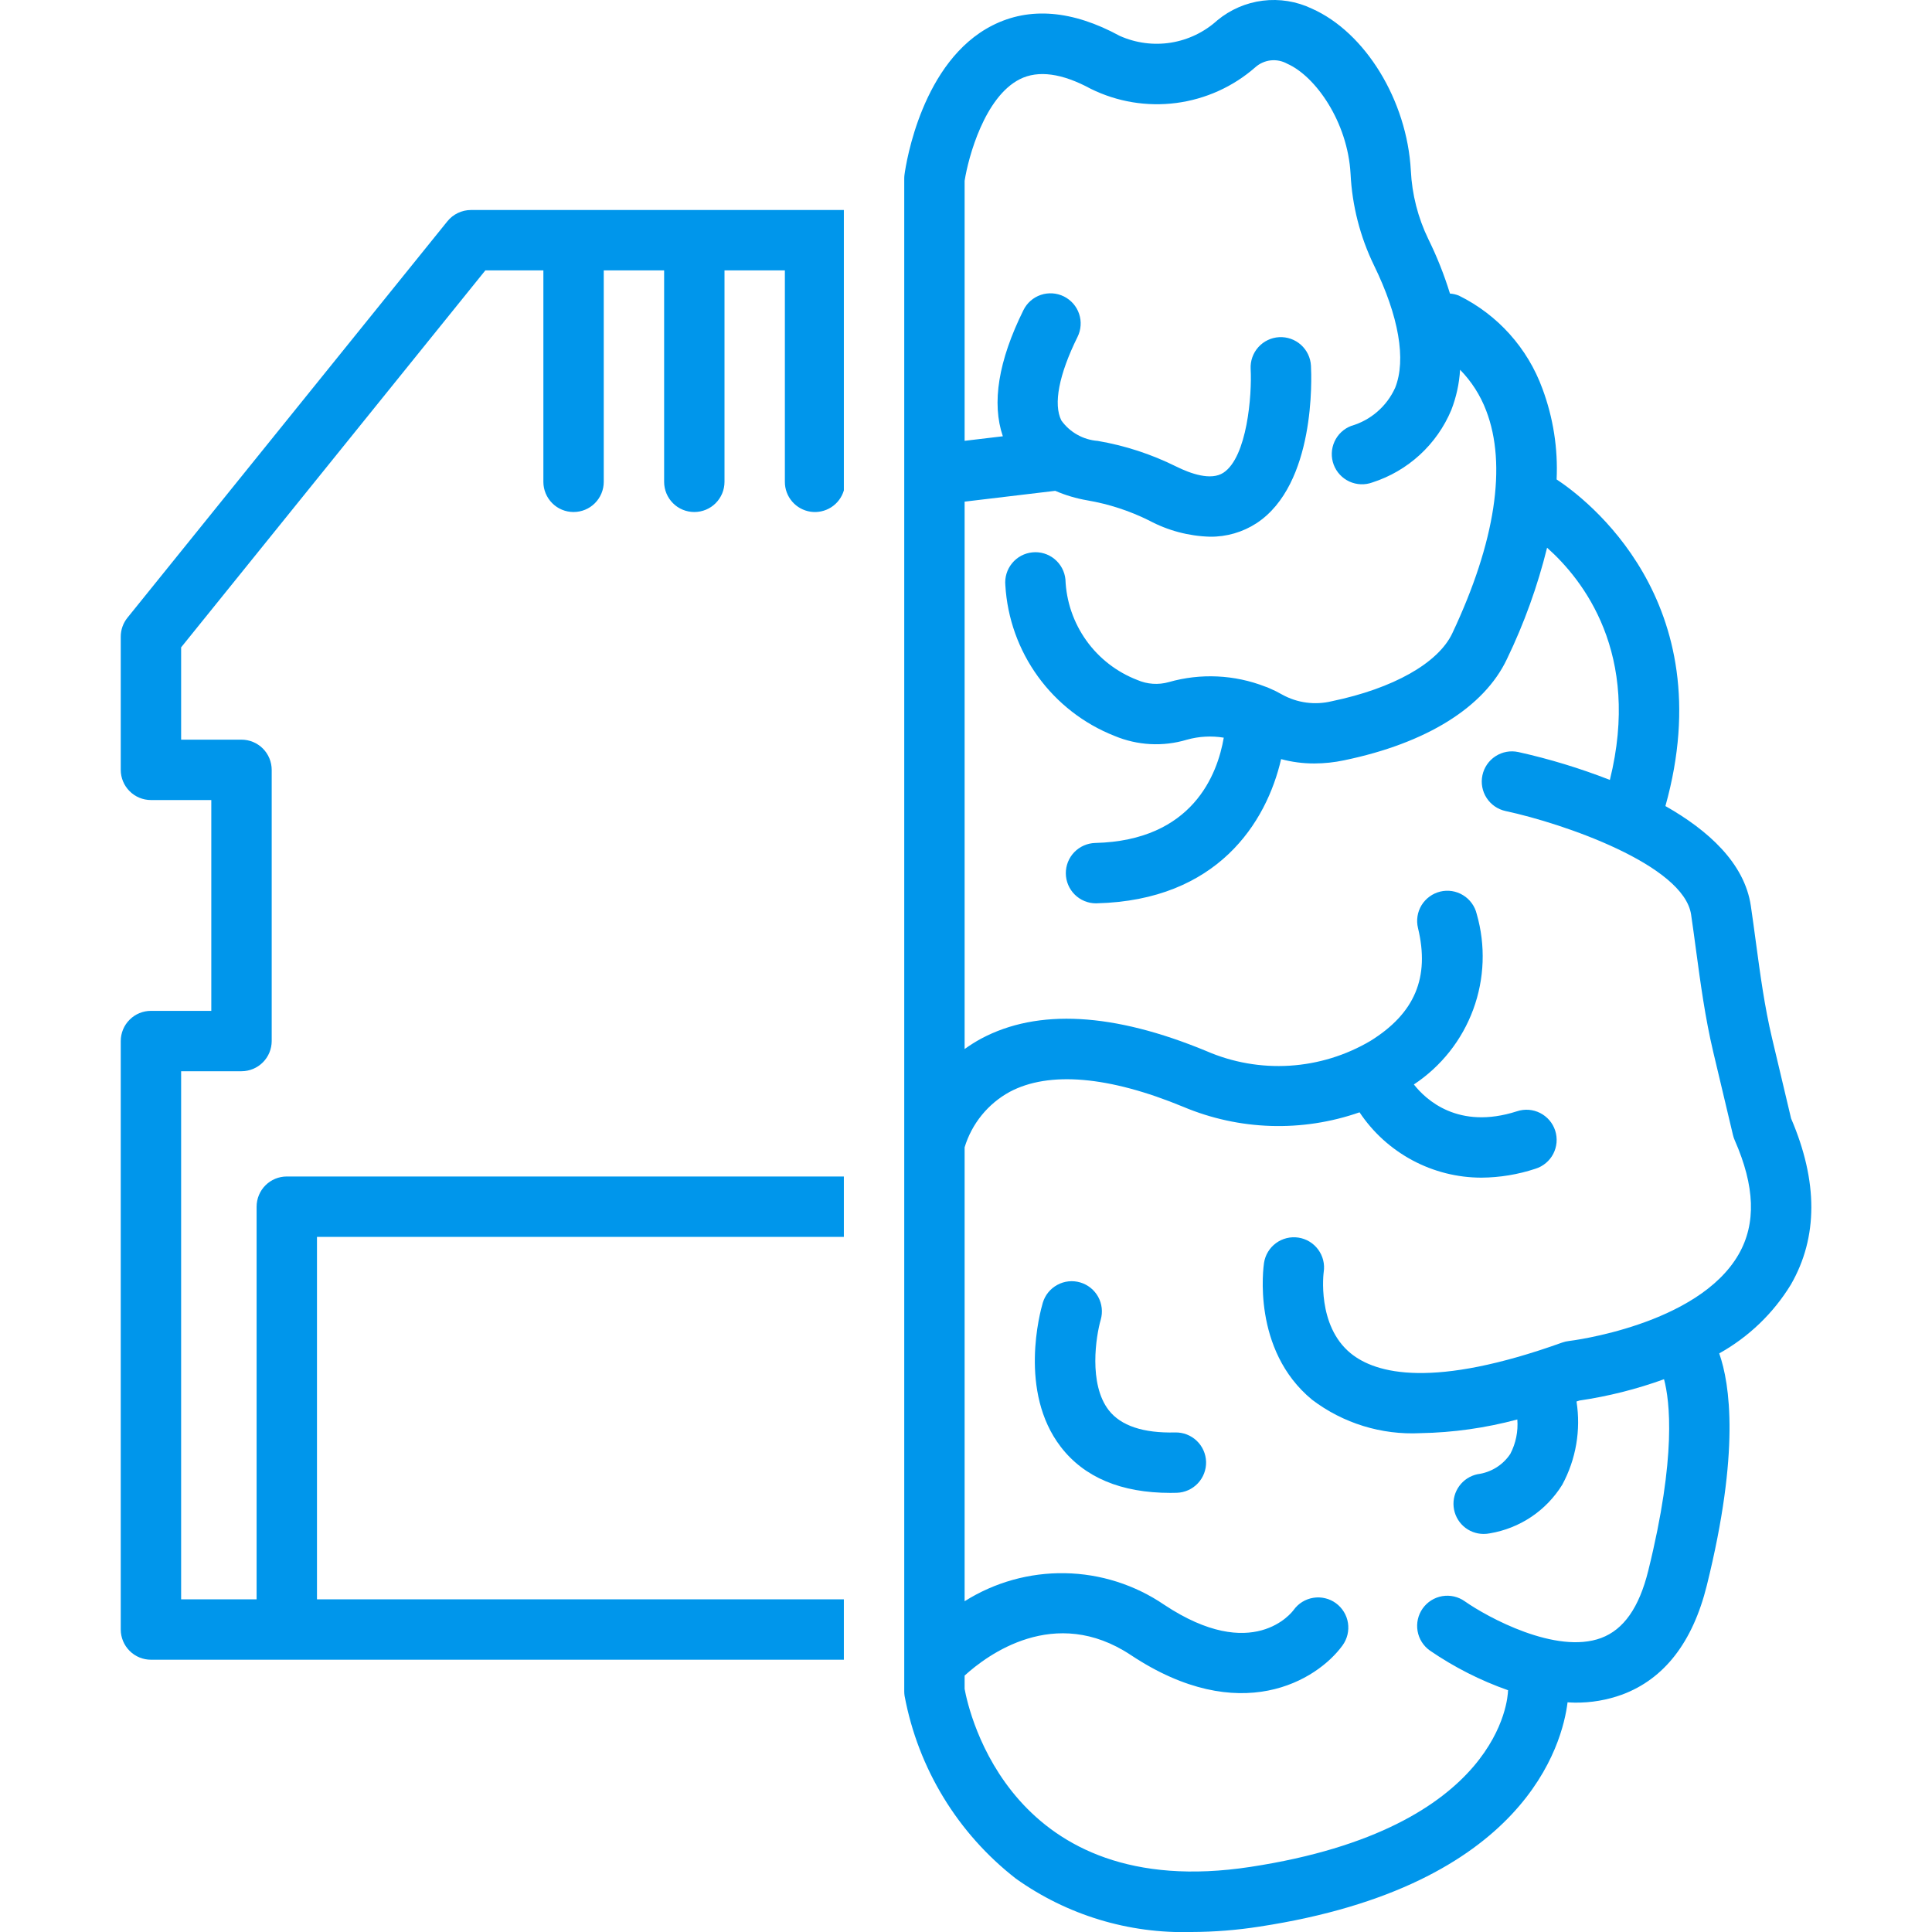 <svg width="60" height="60" viewBox="0 0 60 60" fill="none" xmlns="http://www.w3.org/2000/svg">
<g clip-path="url(#clip0_471_2429)">
<path d="M4.688 31.393C4.439 31.393 4.2 31.492 4.025 31.668C3.849 31.843 3.75 32.082 3.75 32.331V50.606C3.75 50.855 3.849 51.093 4.025 51.269C4.2 51.445 4.439 51.544 4.688 51.544H26.207V49.669H9.844V38.412H26.207V36.537H8.906C8.658 36.537 8.419 36.636 8.243 36.812C8.068 36.988 7.969 37.226 7.969 37.475V49.669H5.625V33.268H7.5C7.749 33.268 7.987 33.169 8.163 32.993C8.339 32.818 8.437 32.579 8.438 32.331V23.909C8.437 23.66 8.339 23.422 8.163 23.246C7.987 23.07 7.749 22.971 7.5 22.971H5.625V20.104L15.073 8.397H16.875V14.964C16.875 15.213 16.974 15.451 17.15 15.627C17.325 15.803 17.564 15.901 17.812 15.901C18.061 15.901 18.3 15.803 18.475 15.627C18.651 15.451 18.75 15.213 18.75 14.964V8.397H20.625V14.964C20.625 15.213 20.724 15.451 20.9 15.627C21.075 15.803 21.314 15.901 21.562 15.901C21.811 15.901 22.05 15.803 22.225 15.627C22.401 15.451 22.5 15.213 22.5 14.964V8.397H24.375V14.964C24.374 15.189 24.455 15.407 24.602 15.577C24.749 15.748 24.953 15.859 25.175 15.892C25.398 15.924 25.625 15.875 25.815 15.753C26.004 15.632 26.143 15.446 26.207 15.23V6.522H14.625C14.485 6.522 14.347 6.554 14.221 6.614C14.095 6.674 13.983 6.762 13.895 6.871L3.958 19.184C3.823 19.351 3.75 19.559 3.75 19.773V23.909C3.75 24.157 3.849 24.396 4.025 24.571C4.2 24.747 4.439 24.846 4.688 24.846H6.562V31.393L4.688 31.393Z" fill="#0096EB"/>
<path d="M55.619 39.891C56.462 38.425 56.464 36.691 55.624 34.735L55.032 32.239C54.8 31.262 54.667 30.274 54.526 29.229C54.477 28.863 54.428 28.497 54.374 28.133C54.178 26.8 53.041 25.781 51.721 25.033C53.505 18.655 49.209 15.459 48.342 14.889C48.387 13.931 48.237 12.974 47.903 12.075C47.443 10.812 46.514 9.775 45.308 9.181C45.219 9.145 45.125 9.123 45.03 9.117C44.851 8.535 44.626 7.969 44.357 7.423C44.035 6.759 43.851 6.036 43.815 5.299C43.697 3.12 42.402 1.003 40.737 0.266C40.264 0.041 39.736 -0.044 39.216 0.021C38.696 0.086 38.206 0.299 37.803 0.633C37.399 0.999 36.898 1.239 36.361 1.325C35.824 1.41 35.273 1.337 34.776 1.115C33.304 0.315 31.974 0.205 30.823 0.788C28.633 1.895 28.14 5.061 28.091 5.418C28.085 5.461 28.082 5.503 28.082 5.546V52.529C28.082 52.576 28.086 52.623 28.093 52.669C28.513 54.919 29.743 56.938 31.55 58.343C33.138 59.474 35.051 60.056 37 60C37.709 59.998 38.417 59.942 39.117 59.832C47.382 58.571 48.525 54.142 48.682 52.867C48.762 52.871 48.842 52.877 48.922 52.877C49.418 52.881 49.91 52.797 50.377 52.627C51.685 52.141 52.57 51 53.007 49.236C54.037 45.08 53.728 42.986 53.392 42.031C54.306 41.522 55.074 40.785 55.619 39.891ZM53.996 38.953C52.73 41.16 48.763 41.642 48.724 41.646C48.652 41.654 48.581 41.671 48.513 41.695C44.511 43.13 42.734 42.669 41.948 42.029C40.888 41.166 41.107 39.514 41.109 39.503C41.147 39.257 41.085 39.007 40.937 38.806C40.79 38.606 40.569 38.472 40.323 38.435C40.077 38.398 39.827 38.459 39.626 38.607C39.426 38.754 39.292 38.975 39.255 39.221C39.239 39.331 38.868 41.922 40.748 43.47C41.711 44.201 42.903 44.569 44.111 44.508C45.128 44.49 46.139 44.347 47.122 44.083C47.151 44.453 47.076 44.823 46.904 45.152C46.79 45.324 46.639 45.47 46.463 45.579C46.287 45.687 46.09 45.757 45.885 45.783C45.658 45.831 45.457 45.96 45.32 46.148C45.183 46.335 45.12 46.566 45.144 46.797C45.168 47.028 45.276 47.241 45.448 47.397C45.62 47.552 45.844 47.638 46.076 47.638C46.141 47.638 46.205 47.632 46.269 47.619C46.729 47.542 47.168 47.368 47.556 47.108C47.944 46.848 48.271 46.507 48.517 46.11C48.944 45.32 49.1 44.412 48.96 43.525C48.99 43.515 49.019 43.506 49.049 43.495C49.945 43.364 50.826 43.142 51.678 42.833C51.855 43.498 52.071 45.219 51.187 48.784C50.904 49.925 50.426 50.607 49.726 50.869C48.325 51.391 46.193 50.223 45.489 49.729C45.286 49.585 45.034 49.528 44.789 49.57C44.544 49.612 44.326 49.75 44.182 49.953C44.039 50.156 43.982 50.408 44.024 50.653C44.066 50.898 44.204 51.116 44.407 51.26C45.159 51.775 45.975 52.19 46.835 52.492C46.835 52.501 46.832 52.509 46.832 52.517C46.828 52.691 46.631 56.789 38.834 57.978C31.402 59.115 30.087 53.164 29.957 52.45V52.037C30.653 51.402 32.752 49.829 35.119 51.399C38.513 53.652 40.903 52.188 41.694 51.099C41.766 50.999 41.819 50.886 41.847 50.767C41.876 50.647 41.881 50.522 41.862 50.401C41.843 50.279 41.8 50.162 41.735 50.057C41.671 49.952 41.586 49.86 41.487 49.788C41.387 49.715 41.274 49.663 41.154 49.635C41.034 49.606 40.909 49.601 40.788 49.621C40.666 49.64 40.549 49.684 40.444 49.748C40.339 49.813 40.248 49.898 40.176 49.998C40.126 50.067 38.916 51.669 36.155 49.837C35.245 49.217 34.174 48.876 33.072 48.857C31.971 48.838 30.889 49.14 29.957 49.728V35.631C30.18 34.896 30.683 34.277 31.357 33.909C32.576 33.259 34.44 33.419 36.747 34.373C38.488 35.106 40.439 35.167 42.222 34.544C42.638 35.168 43.201 35.679 43.862 36.033C44.522 36.387 45.26 36.573 46.009 36.573C46.579 36.569 47.145 36.475 47.686 36.296C47.804 36.259 47.914 36.199 48.009 36.119C48.104 36.04 48.182 35.942 48.239 35.832C48.295 35.722 48.33 35.602 48.34 35.479C48.35 35.355 48.336 35.231 48.298 35.113C48.26 34.995 48.199 34.886 48.119 34.792C48.038 34.698 47.94 34.621 47.83 34.565C47.719 34.509 47.599 34.475 47.475 34.466C47.352 34.457 47.228 34.473 47.11 34.512C45.287 35.1 44.278 34.149 43.909 33.679C44.756 33.118 45.402 32.303 45.753 31.349C46.104 30.396 46.141 29.357 45.86 28.381C45.831 28.261 45.779 28.148 45.706 28.049C45.634 27.949 45.542 27.865 45.437 27.801C45.332 27.736 45.216 27.694 45.094 27.674C44.972 27.655 44.848 27.66 44.729 27.689C44.609 27.718 44.496 27.77 44.397 27.843C44.297 27.915 44.213 28.006 44.148 28.111C44.084 28.216 44.041 28.333 44.022 28.455C44.003 28.576 44.008 28.701 44.037 28.82C44.408 30.357 43.938 31.471 42.56 32.326C41.796 32.777 40.935 33.041 40.05 33.096C39.164 33.151 38.277 32.995 37.463 32.641C34.58 31.448 32.23 31.318 30.474 32.254C30.295 32.351 30.122 32.46 29.957 32.579V15.579L32.771 15.243C33.092 15.382 33.428 15.481 33.773 15.54C34.437 15.654 35.08 15.864 35.683 16.163C36.266 16.476 36.915 16.649 37.577 16.668C38.09 16.674 38.594 16.528 39.024 16.248C40.858 15.042 40.733 11.73 40.713 11.357C40.699 11.108 40.588 10.876 40.403 10.71C40.217 10.543 39.974 10.458 39.726 10.471C39.477 10.485 39.245 10.596 39.079 10.781C38.913 10.966 38.827 11.21 38.84 11.458C38.884 12.265 38.732 14.196 37.994 14.681C37.609 14.934 36.98 14.713 36.519 14.484C35.753 14.104 34.935 13.837 34.093 13.693C33.869 13.676 33.652 13.611 33.457 13.501C33.261 13.392 33.093 13.241 32.962 13.059C32.707 12.555 32.885 11.633 33.464 10.462C33.519 10.352 33.551 10.232 33.559 10.109C33.568 9.986 33.552 9.863 33.512 9.746C33.473 9.629 33.411 9.522 33.33 9.429C33.248 9.336 33.15 9.261 33.04 9.206C32.817 9.096 32.559 9.079 32.324 9.158C32.088 9.238 31.894 9.408 31.784 9.631C31.004 11.206 30.793 12.52 31.144 13.549L29.957 13.69V5.616C30.075 4.868 30.582 3.008 31.672 2.459C32.241 2.172 32.984 2.275 33.873 2.757C34.696 3.164 35.621 3.317 36.531 3.198C37.441 3.079 38.296 2.693 38.986 2.088C39.12 1.969 39.287 1.895 39.465 1.875C39.643 1.856 39.822 1.893 39.978 1.98C40.855 2.368 41.855 3.787 41.943 5.401C41.992 6.389 42.24 7.356 42.673 8.246C43.442 9.822 43.675 11.17 43.329 12.04C43.201 12.325 43.013 12.578 42.777 12.783C42.542 12.988 42.265 13.139 41.965 13.226C41.733 13.313 41.545 13.49 41.443 13.716C41.341 13.941 41.332 14.199 41.419 14.431C41.506 14.663 41.682 14.852 41.907 14.955C42.133 15.058 42.39 15.068 42.622 14.982C43.169 14.806 43.67 14.514 44.093 14.126C44.515 13.738 44.849 13.264 45.071 12.734C45.226 12.334 45.319 11.912 45.344 11.483C45.699 11.845 45.974 12.276 46.154 12.75C46.804 14.436 46.441 16.828 45.103 19.666C44.667 20.592 43.268 21.382 41.361 21.777C40.839 21.904 40.289 21.831 39.819 21.571C39.691 21.497 39.558 21.431 39.422 21.374C39.38 21.354 39.337 21.337 39.292 21.323C38.337 20.951 37.285 20.902 36.299 21.183C35.975 21.275 35.63 21.252 35.322 21.118C34.685 20.873 34.133 20.447 33.736 19.891C33.34 19.336 33.114 18.677 33.088 17.995C33.064 17.748 32.942 17.52 32.75 17.362C32.558 17.204 32.311 17.129 32.064 17.154C31.816 17.178 31.589 17.299 31.431 17.492C31.273 17.684 31.198 17.931 31.222 18.178C31.283 19.2 31.634 20.182 32.235 21.011C32.836 21.839 33.66 22.479 34.612 22.854C35.324 23.152 36.117 23.195 36.857 22.973C37.23 22.868 37.623 22.846 38.005 22.909C37.811 24.042 37.042 26.105 34.013 26.179C33.767 26.186 33.533 26.289 33.362 26.466C33.191 26.644 33.097 26.881 33.1 27.128C33.103 27.374 33.203 27.61 33.378 27.783C33.553 27.956 33.79 28.054 34.036 28.054C34.044 28.054 34.052 28.054 34.06 28.053C37.807 27.961 39.331 25.549 39.786 23.575C40.122 23.666 40.468 23.711 40.817 23.71C41.128 23.709 41.438 23.677 41.742 23.612C44.296 23.083 46.092 21.966 46.8 20.466C47.334 19.36 47.751 18.202 48.046 17.01C49.162 18.001 50.969 20.295 49.996 24.221C49.071 23.86 48.12 23.57 47.151 23.355C46.907 23.303 46.654 23.349 46.445 23.485C46.236 23.62 46.09 23.832 46.038 24.076C45.986 24.319 46.033 24.573 46.168 24.781C46.303 24.99 46.516 25.136 46.759 25.188C48.54 25.569 52.291 26.856 52.519 28.405C52.572 28.762 52.62 29.121 52.668 29.479C52.809 30.524 52.954 31.605 53.207 32.672L53.819 35.249C53.832 35.304 53.85 35.358 53.873 35.41C54.502 36.84 54.543 37.999 53.996 38.953Z" fill="#0096EB"/>
<path d="M36.498 44.486C35.507 44.511 34.808 44.279 34.432 43.794C33.8 42.977 34.038 41.491 34.184 40.986C34.252 40.748 34.224 40.492 34.105 40.275C33.985 40.058 33.785 39.897 33.547 39.827C33.309 39.757 33.054 39.784 32.836 39.903C32.618 40.021 32.456 40.22 32.385 40.458C32.303 40.735 31.624 43.217 32.943 44.933C33.672 45.882 34.817 46.363 36.348 46.363C36.414 46.363 36.48 46.362 36.548 46.36C36.795 46.352 37.03 46.247 37.2 46.066C37.37 45.886 37.462 45.646 37.456 45.398C37.449 45.151 37.345 44.916 37.165 44.745C36.986 44.574 36.746 44.481 36.498 44.486Z" fill="#0096EB"/>
</g>
<defs>
<clipPath id="clip0_471_2429">
<rect width="60" height="60" fill="white"/>
</clipPath>
</defs>
</svg>
